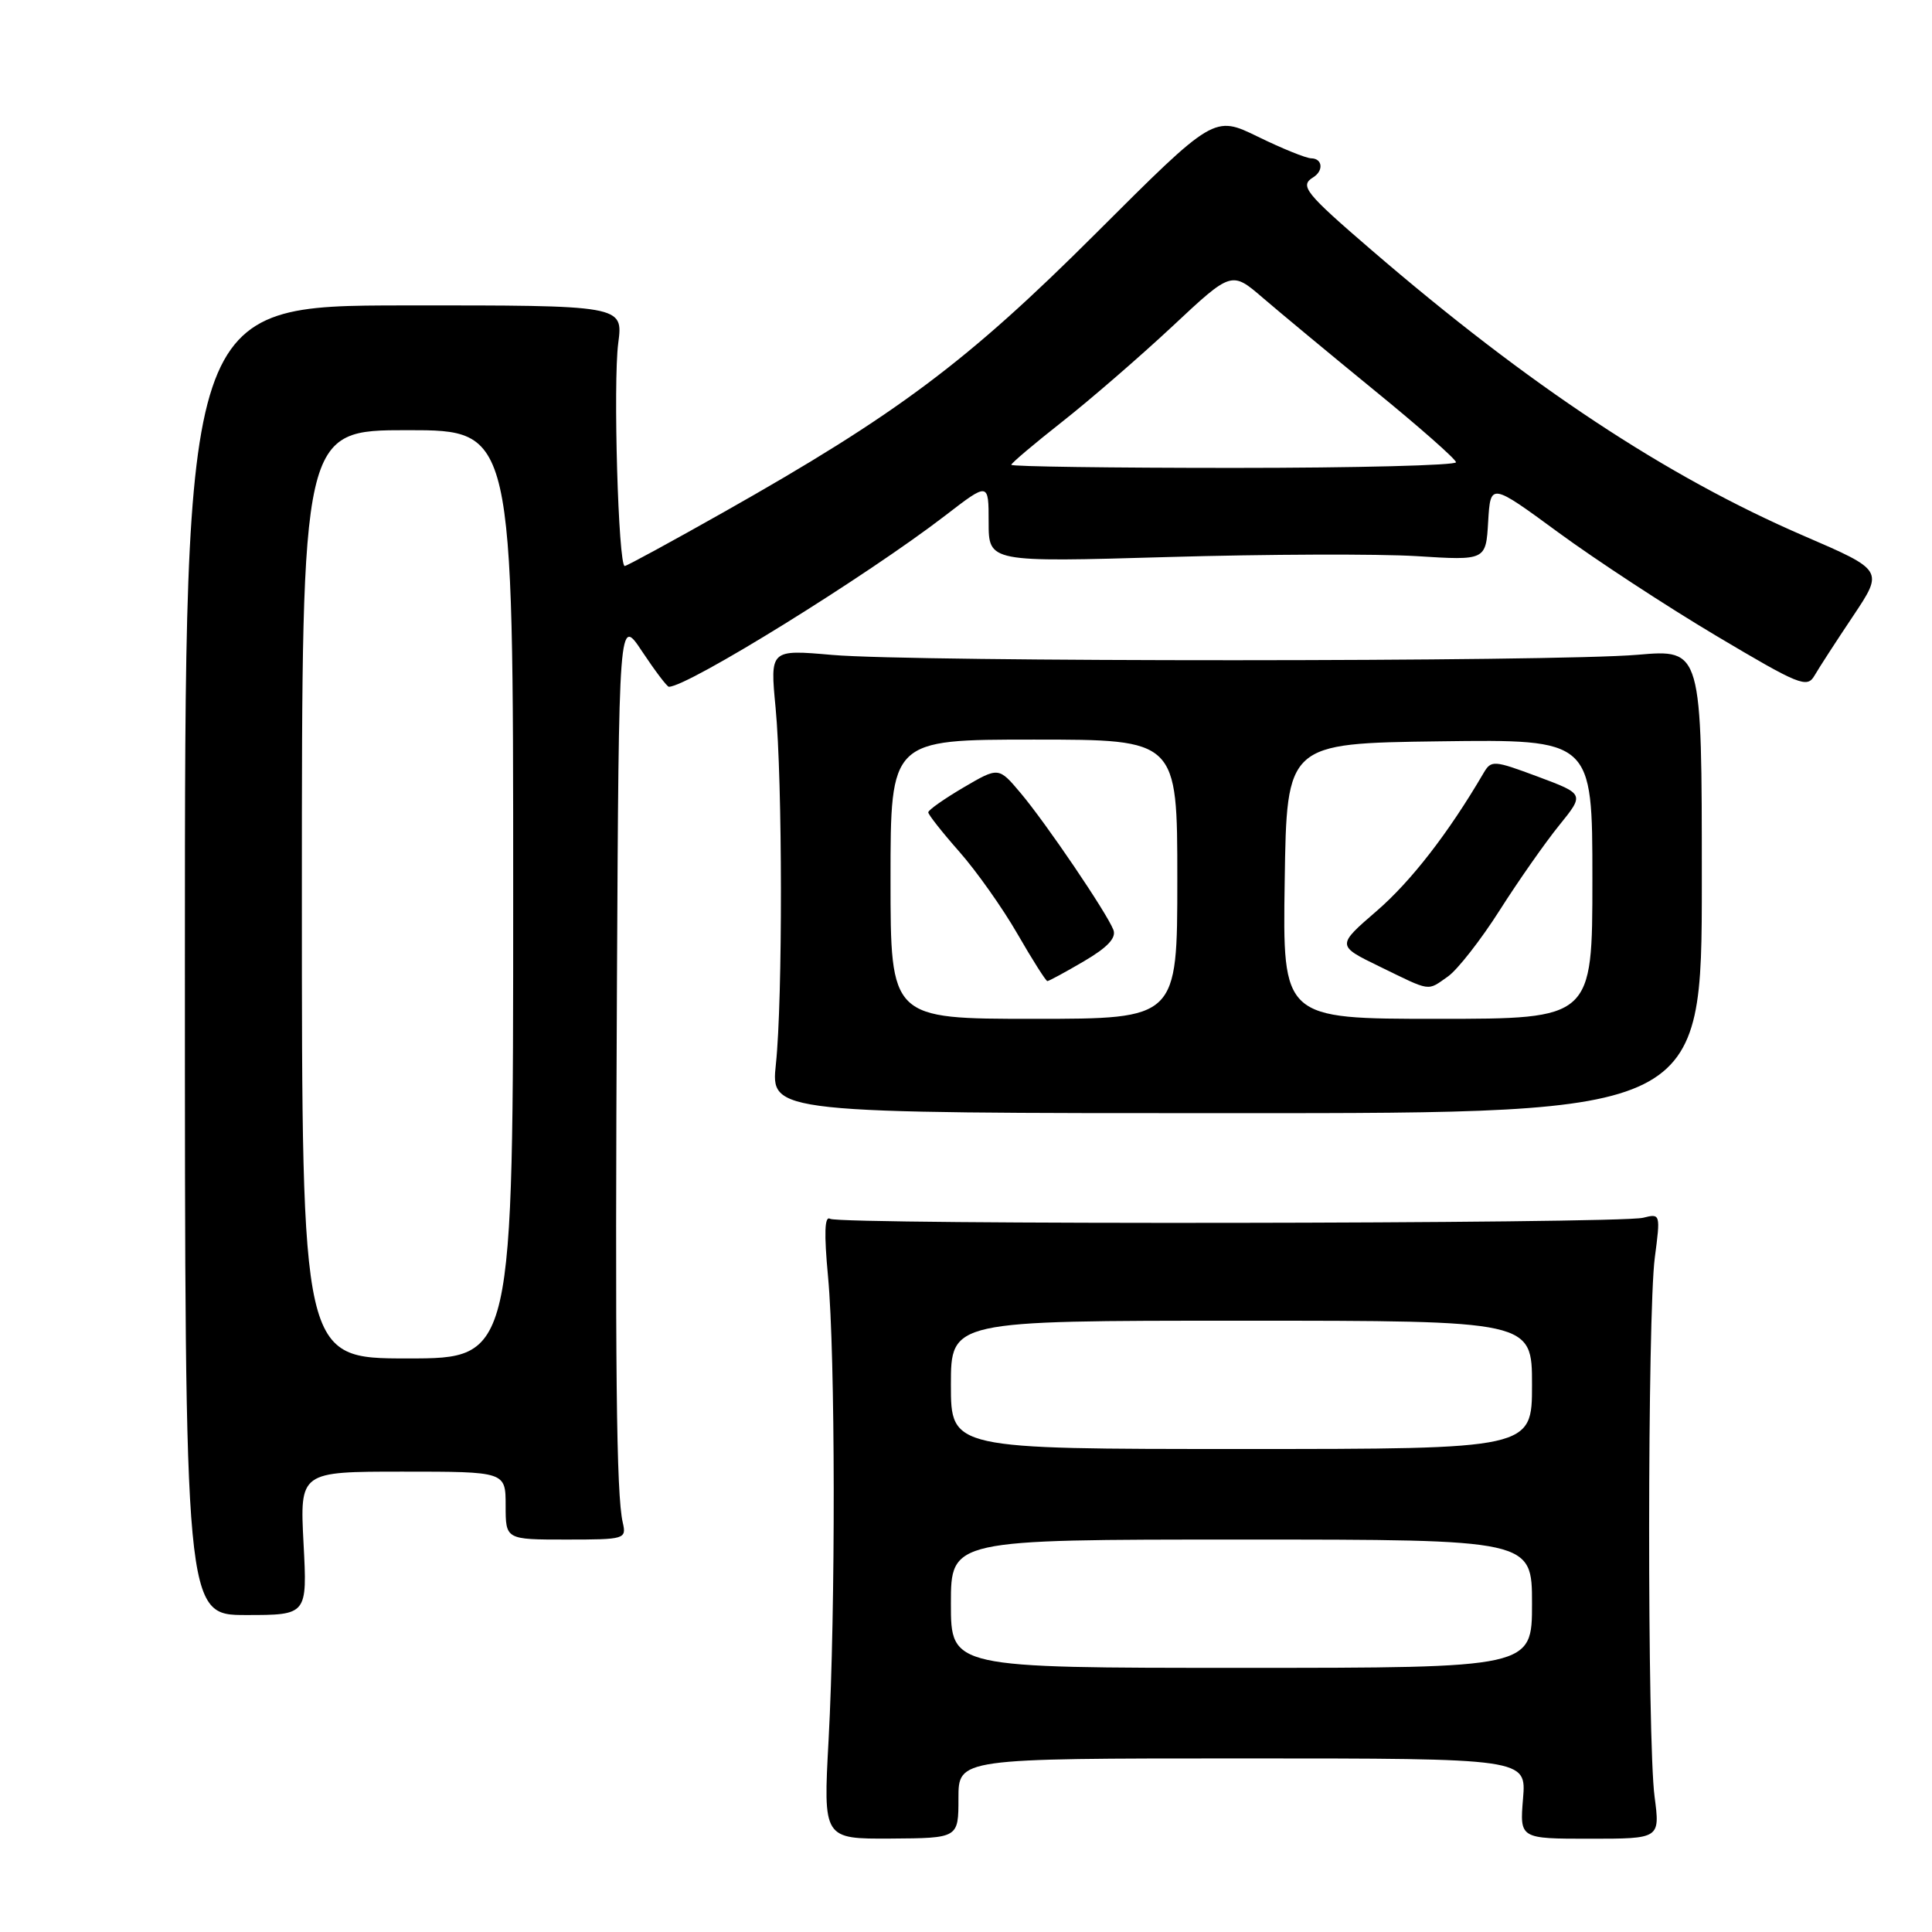 <?xml version="1.0" encoding="UTF-8" standalone="no"?>
<!DOCTYPE svg PUBLIC "-//W3C//DTD SVG 1.1//EN" "http://www.w3.org/Graphics/SVG/1.1/DTD/svg11.dtd" >
<svg xmlns="http://www.w3.org/2000/svg" xmlns:xlink="http://www.w3.org/1999/xlink" version="1.1" viewBox="0 0 256 256">
 <g >
 <path fill="currentColor"
d=" M 127.00 238.28 C 127.00 233.00 127.00 233.00 164.62 233.00 C 202.25 233.00 202.25 233.00 201.81 238.32 C 201.37 243.64 201.37 243.64 210.67 243.64 C 219.97 243.64 219.97 243.64 219.24 238.07 C 218.26 230.69 218.29 174.11 219.27 166.64 C 220.03 160.84 220.02 160.78 217.72 161.36 C 214.49 162.17 111.30 162.30 110.00 161.50 C 109.26 161.05 109.18 163.40 109.72 169.17 C 110.69 179.57 110.73 213.22 109.79 230.59 C 109.08 243.67 109.08 243.67 118.04 243.62 C 127.00 243.56 127.00 243.56 127.00 238.28 Z  M 40.22 204.50 C 39.73 195.00 39.73 195.00 53.36 195.00 C 67.00 195.00 67.00 195.00 67.00 199.50 C 67.00 204.00 67.00 204.00 75.02 204.00 C 82.82 204.00 83.02 203.94 82.52 201.75 C 81.66 198.08 81.49 181.31 81.75 130.08 C 82.00 81.66 82.00 81.66 85.09 86.33 C 86.80 88.90 88.39 91.00 88.63 91.00 C 91.15 91.00 114.81 76.34 125.24 68.32 C 131.00 63.88 131.00 63.88 131.00 69.19 C 131.00 74.50 131.00 74.50 154.75 73.81 C 167.81 73.43 182.64 73.38 187.69 73.69 C 196.89 74.27 196.89 74.27 197.19 69.11 C 197.50 63.96 197.50 63.96 206.50 70.56 C 211.45 74.19 220.87 80.36 227.43 84.26 C 238.43 90.80 239.45 91.22 240.43 89.52 C 241.02 88.50 243.32 84.95 245.55 81.62 C 249.59 75.57 249.59 75.57 239.03 71.01 C 220.84 63.16 202.62 51.12 181.75 33.15 C 172.92 25.55 172.18 24.62 174.00 23.50 C 175.41 22.63 175.25 21.00 173.75 20.98 C 173.06 20.97 169.88 19.68 166.69 18.12 C 160.87 15.28 160.87 15.28 145.19 30.94 C 128.18 47.92 118.90 54.87 95.88 67.87 C 88.94 71.79 83.04 75.00 82.78 75.00 C 81.93 75.00 81.23 50.73 81.92 45.47 C 82.58 40.45 82.58 40.45 53.54 40.47 C 24.50 40.50 24.50 40.50 24.50 127.25 C 24.50 214.00 24.50 214.00 32.61 214.00 C 40.72 214.00 40.72 214.00 40.22 204.50 Z  M 225.50 116.76 C 225.50 86.03 225.50 86.03 217.00 86.76 C 206.08 87.71 121.09 87.73 110.27 86.78 C 102.03 86.06 102.03 86.06 102.77 93.78 C 103.69 103.52 103.72 132.42 102.81 141.00 C 102.12 147.50 102.12 147.50 163.81 147.50 C 225.50 147.50 225.50 147.50 225.50 116.76 Z  M 126.00 212.50 C 126.00 204.00 126.00 204.00 164.50 204.00 C 203.00 204.00 203.00 204.00 203.00 212.50 C 203.00 221.00 203.00 221.00 164.50 221.00 C 126.00 221.00 126.00 221.00 126.00 212.50 Z  M 126.00 183.50 C 126.00 175.00 126.00 175.00 164.50 175.00 C 203.00 175.00 203.00 175.00 203.00 183.50 C 203.00 192.00 203.00 192.00 164.50 192.00 C 126.00 192.00 126.00 192.00 126.00 183.50 Z  M 40.00 118.50 C 40.00 57.00 40.00 57.00 54.00 57.00 C 68.00 57.00 68.00 57.00 68.00 118.50 C 68.00 180.00 68.00 180.00 54.00 180.00 C 40.00 180.00 40.00 180.00 40.00 118.50 Z  M 134.00 61.59 C 134.00 61.37 137.04 58.80 140.75 55.88 C 144.46 52.96 151.03 47.27 155.35 43.24 C 163.19 35.90 163.19 35.90 167.35 39.48 C 169.63 41.44 176.31 46.98 182.18 51.78 C 188.06 56.57 192.90 60.84 192.93 61.25 C 192.97 61.66 179.72 62.00 163.50 62.00 C 147.28 62.00 134.00 61.82 134.00 61.59 Z  M 118.00 116.50 C 118.00 98.00 118.00 98.00 137.00 98.00 C 156.00 98.00 156.00 98.00 156.00 116.50 C 156.00 135.00 156.00 135.00 137.00 135.00 C 118.00 135.00 118.00 135.00 118.00 116.50 Z  M 143.63 127.37 C 146.75 125.54 147.94 124.28 147.53 123.21 C 146.66 120.96 138.59 109.05 135.22 105.06 C 132.32 101.62 132.32 101.62 127.66 104.35 C 125.10 105.86 123.00 107.33 123.00 107.64 C 123.00 107.94 124.85 110.29 127.11 112.85 C 129.37 115.41 132.84 120.31 134.82 123.75 C 136.80 127.19 138.59 130.00 138.78 130.00 C 138.98 130.00 141.16 128.82 143.63 127.37 Z  M 170.23 116.75 C 170.50 98.50 170.50 98.50 190.75 98.23 C 211.00 97.96 211.00 97.96 211.00 116.48 C 211.00 135.00 211.00 135.00 190.48 135.00 C 169.95 135.00 169.95 135.00 170.23 116.75 Z  M 191.86 129.39 C 193.12 128.50 196.20 124.57 198.70 120.64 C 201.20 116.71 204.75 111.64 206.60 109.36 C 209.95 105.22 209.95 105.22 203.80 102.92 C 197.89 100.72 197.60 100.70 196.57 102.45 C 191.93 110.38 186.98 116.76 182.45 120.68 C 177.10 125.30 177.10 125.30 182.80 128.07 C 189.72 131.44 189.06 131.35 191.86 129.39 Z "/>
</g>
</svg>